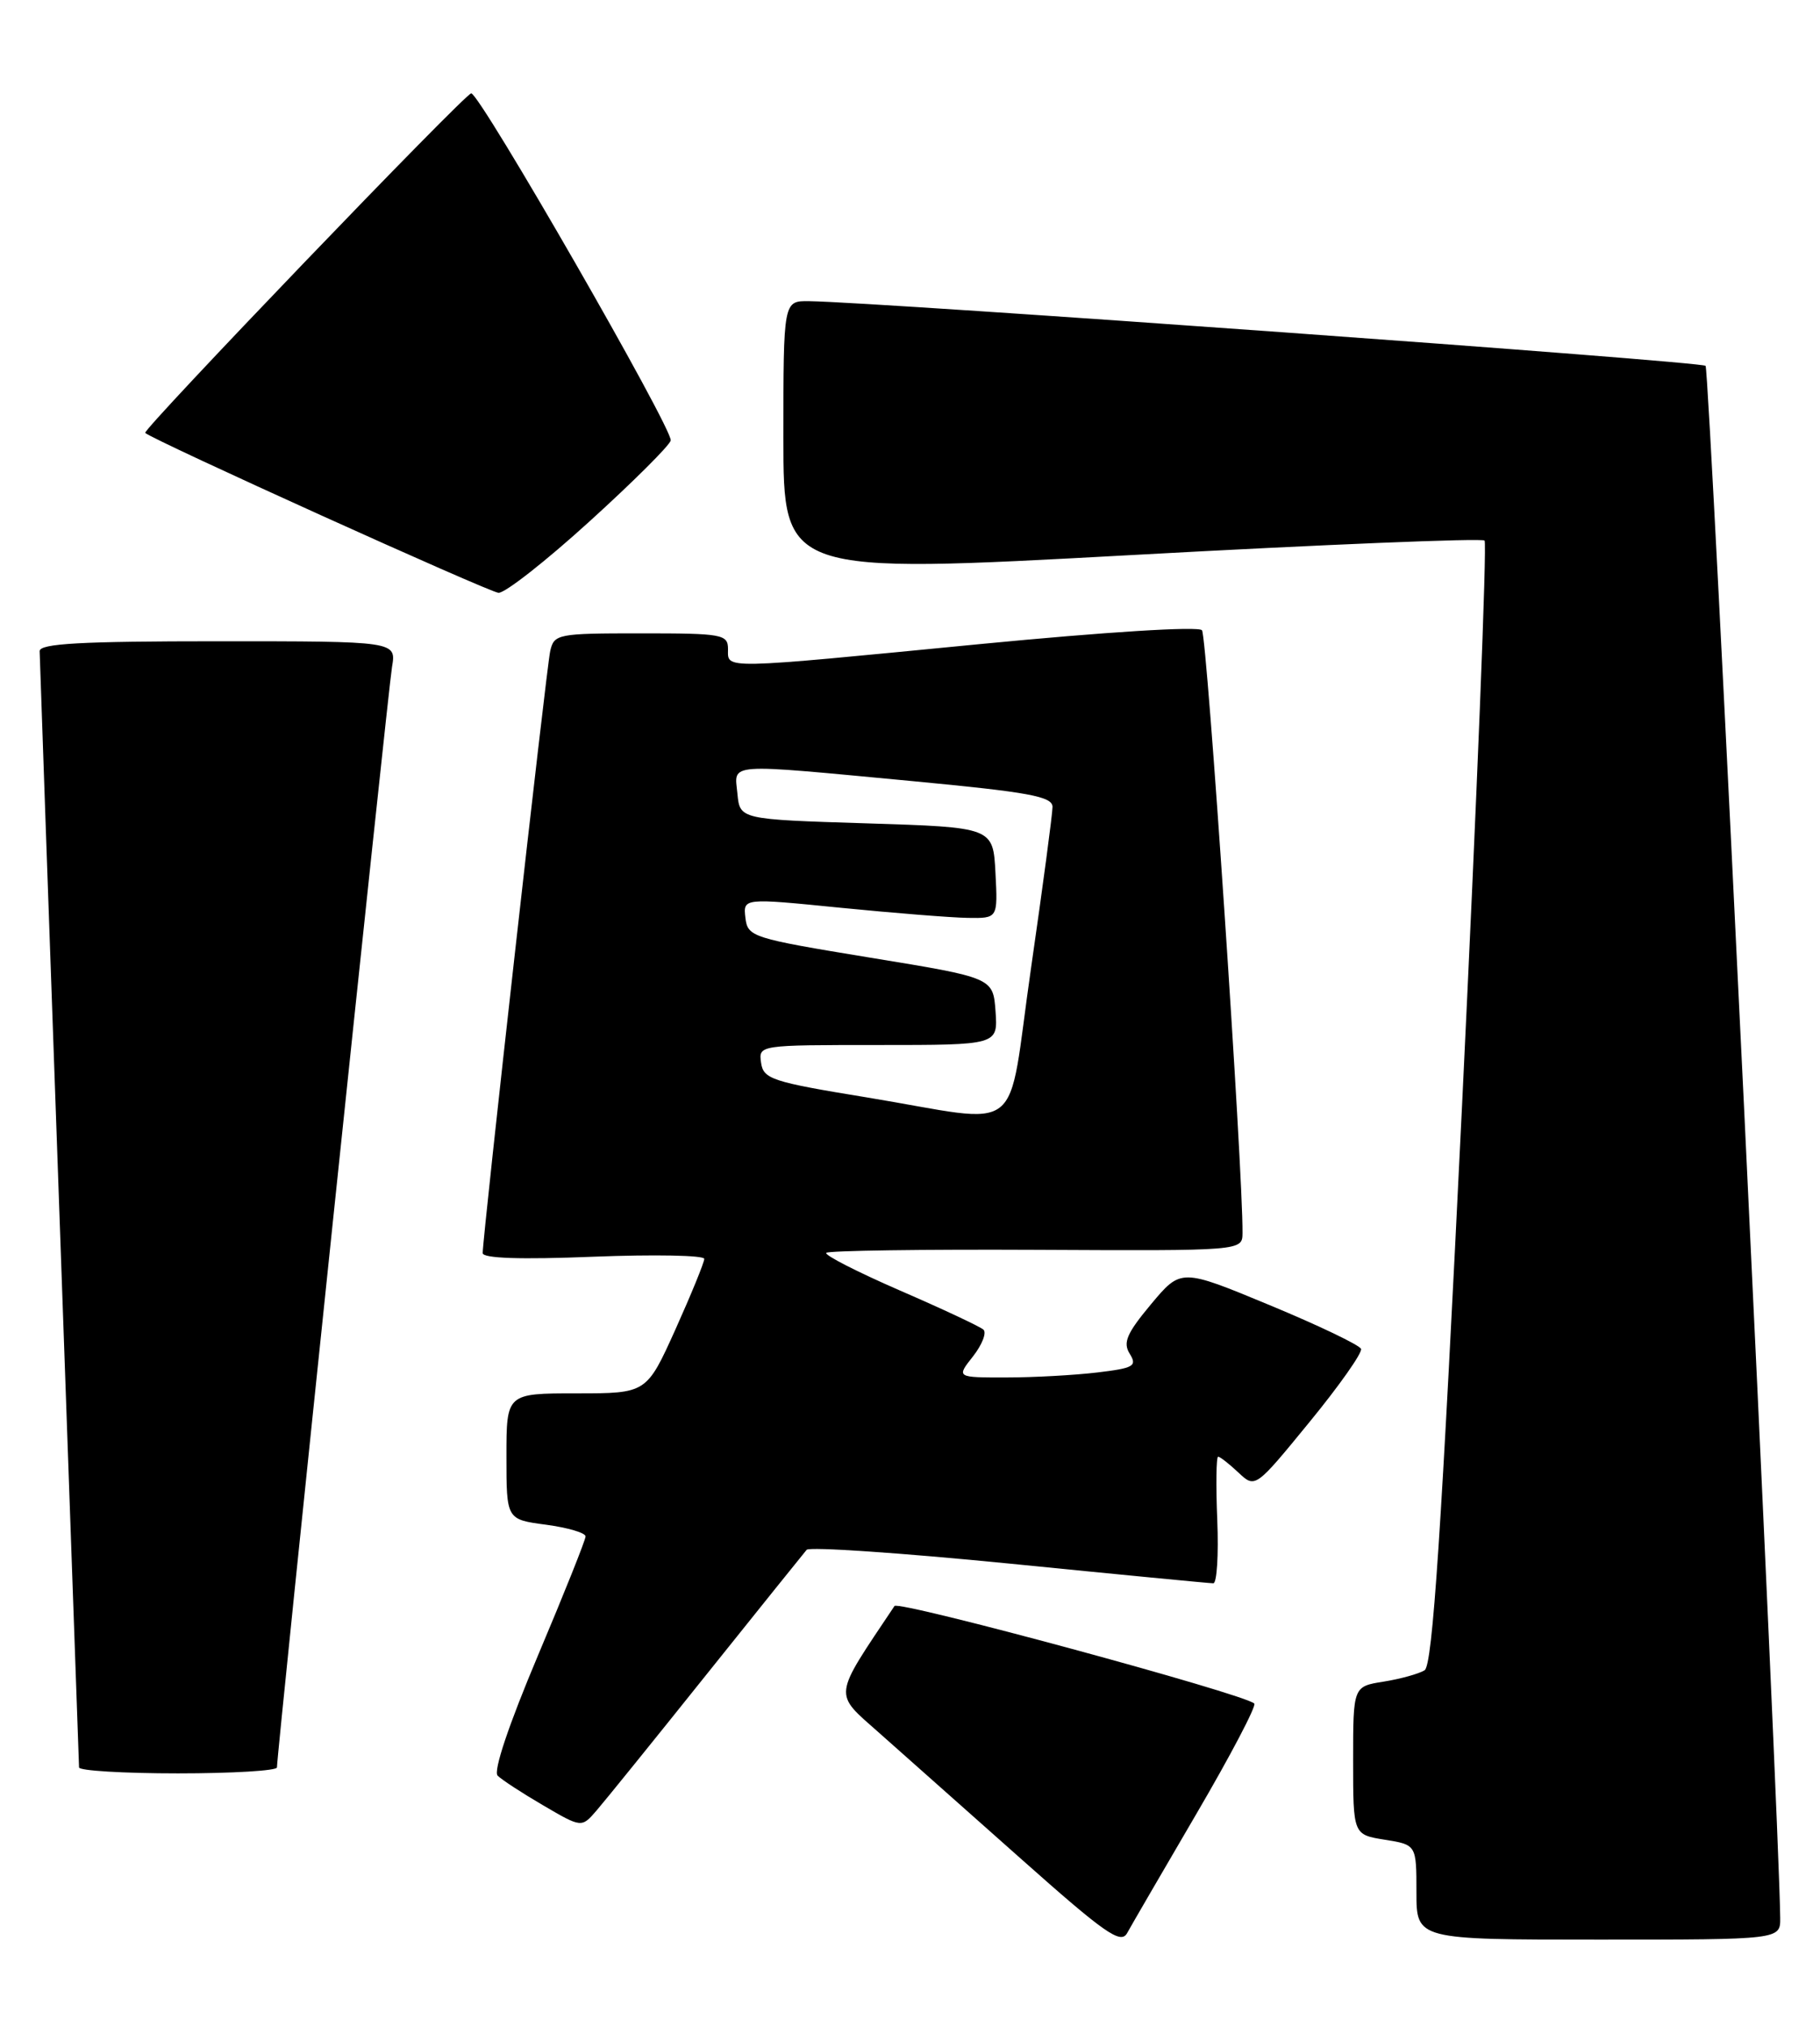 <?xml version="1.0" encoding="UTF-8" standalone="no"?>
<!DOCTYPE svg PUBLIC "-//W3C//DTD SVG 1.1//EN" "http://www.w3.org/Graphics/SVG/1.1/DTD/svg11.dtd" >
<svg xmlns="http://www.w3.org/2000/svg" xmlns:xlink="http://www.w3.org/1999/xlink" version="1.1" viewBox="0 0 230 256">
 <g >
 <path fill="currentColor"
d=" M 151.20 229.10 C 155.51 221.74 158.80 215.47 158.51 215.18 C 157.30 213.97 113.54 202.12 113.04 202.86 C 105.18 214.61 105.28 213.72 111.11 218.89 C 114.07 221.52 122.12 228.67 129.00 234.77 C 139.61 244.20 141.63 245.62 142.43 244.19 C 142.94 243.26 146.89 236.47 151.20 229.10 Z  M 224.97 242.25 C 224.86 230.05 216.04 46.71 215.54 46.21 C 214.98 45.65 111.14 38.17 102.25 38.04 C 99.00 38.00 99.00 38.00 99.00 55.26 C 99.00 72.51 99.00 72.51 143.02 70.11 C 167.23 68.78 187.30 67.96 187.61 68.28 C 187.93 68.60 186.65 100.66 184.77 139.52 C 182.14 193.74 181.04 210.36 180.03 210.98 C 179.31 211.42 176.99 212.07 174.86 212.41 C 171.00 213.02 171.00 213.02 171.00 222.38 C 171.00 231.74 171.00 231.74 175.00 232.38 C 179.00 233.02 179.00 233.02 179.00 239.01 C 179.00 245.00 179.00 245.00 202.00 245.00 C 225.00 245.00 225.00 245.00 224.97 242.25 Z  M 89.29 211.50 C 95.90 203.25 101.59 196.17 101.94 195.76 C 102.29 195.36 113.81 196.14 127.54 197.50 C 141.27 198.87 152.87 199.99 153.33 199.99 C 153.78 200.00 154.01 196.40 153.83 192.00 C 153.65 187.60 153.70 184.00 153.94 184.00 C 154.18 184.00 155.33 184.90 156.50 186.00 C 158.63 188.00 158.63 188.00 165.48 179.63 C 169.25 175.03 172.18 170.87 172.00 170.38 C 171.81 169.90 166.62 167.41 160.46 164.86 C 149.25 160.21 149.25 160.21 145.46 164.74 C 142.39 168.42 141.88 169.59 142.77 171.00 C 143.73 172.55 143.28 172.81 138.68 173.36 C 135.83 173.70 130.65 173.99 127.18 173.99 C 120.85 174.00 120.85 174.00 122.96 171.33 C 124.11 169.86 124.71 168.34 124.28 167.95 C 123.85 167.56 119.09 165.33 113.71 163.00 C 108.33 160.66 104.14 158.52 104.42 158.25 C 104.69 157.97 116.64 157.80 130.96 157.87 C 157.00 158.00 157.00 158.00 157.02 155.75 C 157.10 148.04 152.54 80.34 151.90 79.61 C 151.44 79.08 139.73 79.82 123.81 81.36 C 90.81 84.57 92.00 84.55 92.00 82.00 C 92.00 80.12 91.33 80.00 81.02 80.00 C 70.45 80.00 70.02 80.08 69.53 82.25 C 69.05 84.38 61.00 156.13 61.00 158.28 C 61.00 158.95 65.81 159.11 75.00 158.74 C 82.70 158.44 89.00 158.56 89.00 159.01 C 89.00 159.46 87.36 163.47 85.36 167.92 C 81.71 176.00 81.71 176.00 72.86 176.00 C 64.00 176.00 64.00 176.00 64.00 183.97 C 64.00 191.93 64.00 191.93 69.00 192.59 C 71.75 192.96 74.00 193.62 74.00 194.07 C 74.00 194.51 71.29 201.29 67.98 209.12 C 64.28 217.89 62.32 223.72 62.89 224.29 C 63.41 224.81 66.00 226.50 68.66 228.05 C 73.50 230.88 73.50 230.88 75.39 228.69 C 76.43 227.49 82.69 219.75 89.29 211.50 Z  M 35.00 223.25 C 35.00 221.42 49.04 87.16 49.54 84.25 C 50.09 81.00 50.09 81.00 27.55 81.00 C 10.17 81.00 5.00 81.29 5.01 82.25 C 5.02 82.94 6.14 114.77 7.50 153.00 C 8.86 191.23 9.98 222.84 9.99 223.25 C 9.99 223.66 15.62 224.00 22.50 224.00 C 29.38 224.00 35.00 223.66 35.00 223.25 Z  M 74.50 65.86 C 80.00 60.87 84.62 56.27 84.76 55.64 C 85.08 54.27 60.67 11.82 59.55 11.79 C 58.80 11.77 17.96 54.30 18.35 54.68 C 19.20 55.54 61.85 74.83 63.00 74.88 C 63.83 74.92 69.00 70.86 74.50 65.86 Z  M 109.50 138.61 C 97.55 136.66 96.47 136.30 96.18 134.24 C 95.86 132.00 95.89 132.00 110.99 132.00 C 126.11 132.00 126.11 132.00 125.81 127.75 C 125.50 123.50 125.50 123.50 110.00 120.97 C 95.00 118.51 94.49 118.35 94.20 115.93 C 93.91 113.43 93.91 113.43 106.20 114.66 C 112.97 115.33 120.21 115.91 122.30 115.94 C 126.10 116.00 126.10 116.00 125.80 110.25 C 125.50 104.50 125.50 104.50 109.50 104.00 C 93.50 103.50 93.50 103.50 93.19 100.25 C 92.81 96.31 91.40 96.42 115.25 98.66 C 130.05 100.06 133.00 100.60 133.01 101.92 C 133.01 102.79 131.79 111.94 130.30 122.25 C 127.14 144.11 129.88 141.96 109.50 138.61 Z "/>
</g>
</svg>